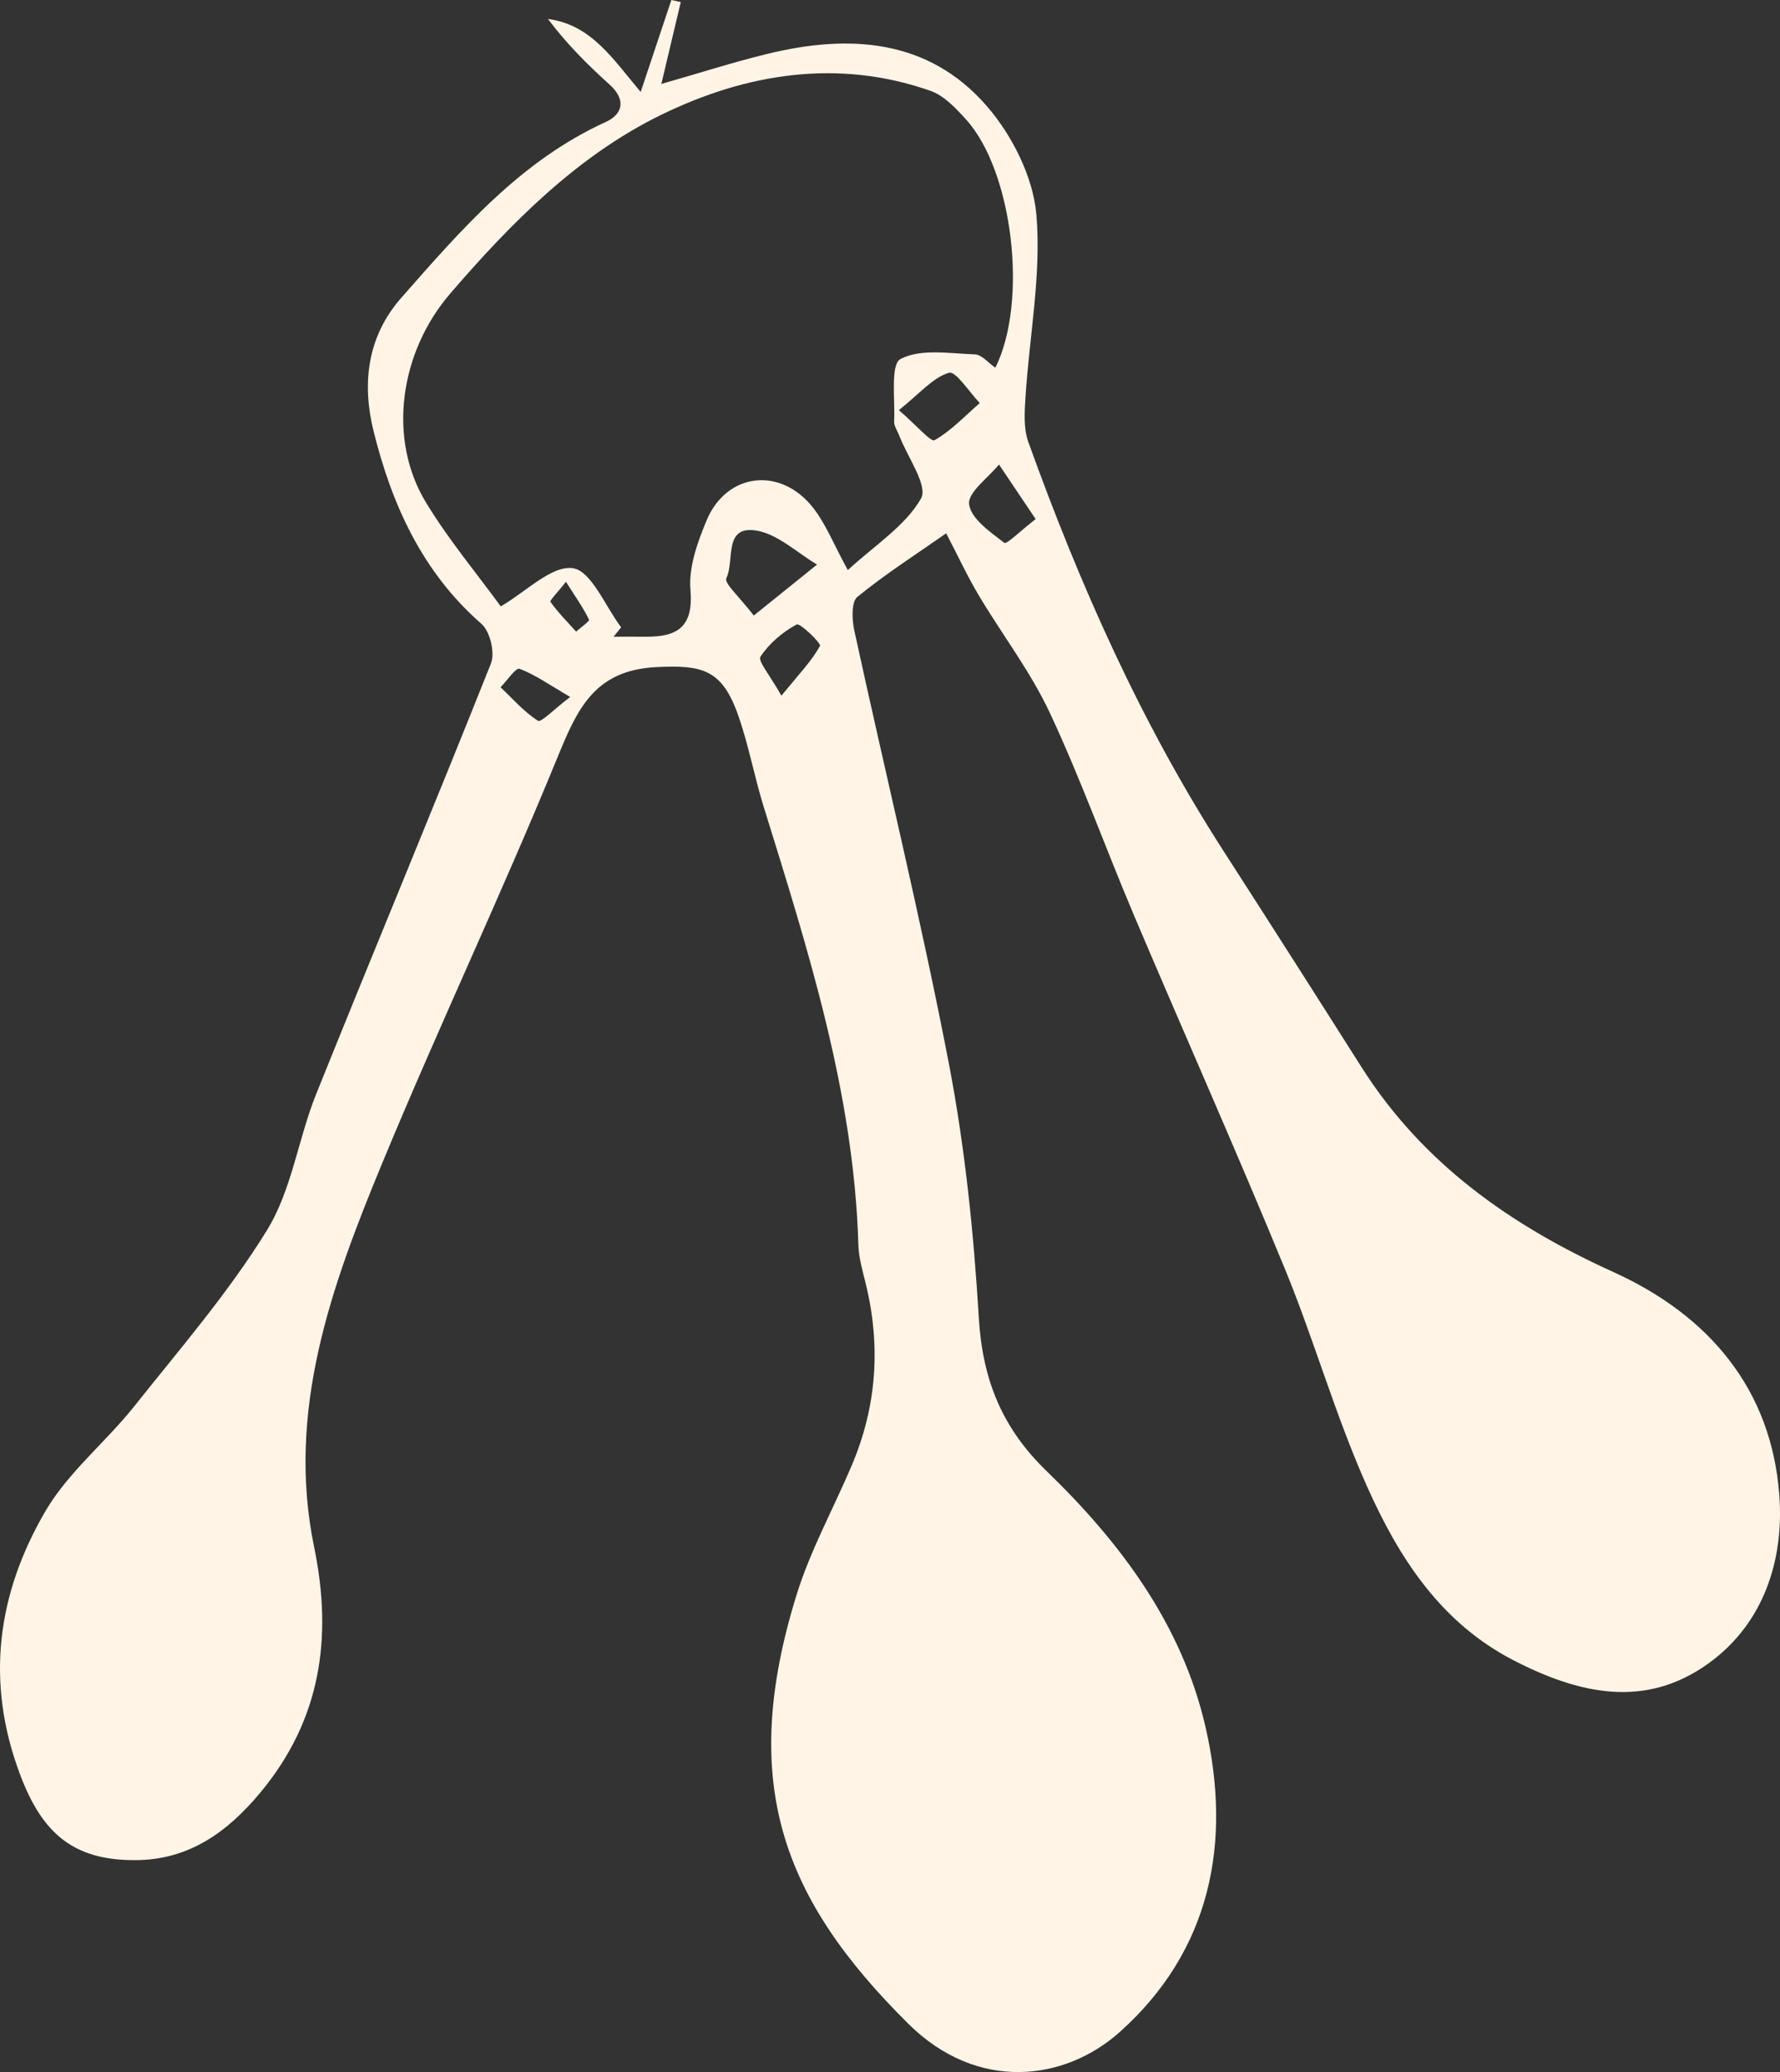 <svg xmlns="http://www.w3.org/2000/svg" viewBox="-0.068 0.04 1080.061 1256.797" style=""><rect x="-0.068" y="0.04" width="1080.061" height="1256.797" fill="#333333" stroke="none"/><g><g data-name="Слой 2"><path d="M574.06 323.52c-17.76 12.41-36.61 24.49-53.87 38.54-3.7 3-3.35 13.48-2 19.89 19 87.44 40.34 174.43 57.32 262.26 9.85 51 15.22 103.09 18.33 154.95 2.23 37.45 13.86 66.78 41.21 93.22 44.71 43.23 82 92.94 96.33 155 16.2 70.35 3.21 135.77-51.93 185.1-33.5 30-86.51 36.59-128.38-4.94-75.73-75.13-103.42-145.28-67.81-260.13 8.41-27.15 22.49-52.51 33.62-78.84 15.06-35.62 17.58-72.29 8.38-109.84-1.92-7.8-4.26-15.73-4.49-23.65-2.72-92.2-30.54-178.9-57.49-265.83-5.64-18.21-9.06-37.15-15.35-55.11-9.8-28-21.58-30.89-49.9-29.46-37.65 1.91-47.92 25.7-60 55.15-33.86 82.7-72.18 163.55-106.34 246.12-30.68 74.16-58.2 149.83-41.14 232.52 11.32 54.85 4.09 104.69-32.63 148.82-20.06 24.11-43.52 41-76.15 41-37.52.12-56.23-16.44-69.56-51.66-21.39-56.54-13.91-110 15.28-160 13.79-23.62 36.57-41.82 53.88-63.58 27.82-35 57.33-69.05 80.6-106.91 15-24.34 18.85-55.22 29.75-82.35 35.07-87.25 71.37-174 106.12-261.38 2.57-6.46-.57-19.49-5.79-24-35.93-31.36-54.45-72.5-65.45-116.9-7-28.24-4.23-56.87 16.79-80.81 36.44-41.4 72.32-83.09 124.14-106.7 10.28-4.69 12.47-13.48 2.34-22.61-13.48-12.14-26.33-25-37.44-39.85 26.36 3.47 39.39 24.34 56.26 44.27 6.65-20 12.63-37.86 18.61-55.77L413 1.3c-3.62 15.23-7.22 30.46-11.78 49.66 22.68-6.49 43-13 63.75-18.1 49.81-12.26 98-9.54 133.63 31.41 15.43 17.72 28.23 43.06 30.18 66 3.08 36.24-4.2 73.33-6.57 110.09-.59 9.23-1.34 19.38 1.68 27.77 31.11 86.4 68.25 170.08 118.16 247.63q42.24 65.61 84 131.53c37.09 58.49 90.61 96.1 152.77 124.26 58.09 26.32 96.21 71.17 100.8 136 2.73 38.57-9.31 77-42.81 101.27-38.7 28.06-79.07 18.6-118.56-1.76-44.54-23-69.81-62.71-89-105.81-19.08-42.75-31.85-88.25-49.68-131.59C750 697.79 718.37 626.77 688 555.22c-17.32-40.88-32.32-82.81-51.15-123-11.73-25-28.94-47.42-43.17-71.3-6.87-11.57-12.58-23.92-19.62-37.4zm29.83-100.44C623.86 183 614.54 104 586.21 72.63c-6.2-6.86-13.39-14.58-21.67-17.49-56.39-19.79-112.23-10.43-163.36 14.52-50.77 24.77-91 65.44-127.89 108.22-31.26 36.25-38 88.55-15.18 126.45 13.73 22.77 31 43.38 45.68 63.51 15.45-8.95 30.78-24.92 43.71-23.17 11.19 1.53 19.66 23.14 29.33 35.87l-4.61 5.7c6.44 0 12.88-.05 19.32 0 19.14.2 29.3-5.66 27.34-28.37-1.18-13.7 4.24-28.83 9.73-42.05 12.11-29.12 44.82-33 64.62-7.89 7.83 9.95 12.6 22.32 21.13 37.9C531 330.52 549.3 319 558.79 302.41c4.42-7.74-8.34-25.29-13.31-38.4-1.05-2.75-3.09-5.54-3-8.23.67-13.25-2.38-34.69 3.88-38 12.25-6.42 29.83-3.32 45.16-2.79 4.19.19 8.18 5.22 12.37 8.09zM457.3 373.39l38.42-30.92c-12.24-7.19-23.82-18.5-36.88-20.62-20.26-3.28-13 18.68-18.21 28.91-1.5 2.93 8.25 11.59 16.67 22.63zm88.05-124.59c10.78 9.34 19.48 19.5 21.62 18.27 10.14-5.82 18.49-14.75 27.47-22.58-6.35-6.55-14.59-19.56-18.67-18.36-9.77 2.87-17.54 12.4-30.42 22.67zm83 66.09l-22.26-33.11c-6.55 8.1-19 16.94-18.13 24.1 1.11 8.79 12.86 16.89 21.42 23.44 1.33 1.04 10.09-7.56 18.94-14.43zM474.06 422c11-13.44 18.46-21.13 23.43-30.21.82-1.5-12.14-14.05-14.13-13-8.55 4.61-16.72 11.51-22 19.55-1.74 2.58 5.77 11.24 12.7 23.66zm-128.12.79c-13.2-7.69-21.55-13.68-30.84-17.11-2.15-.78-7.54 7.23-11.44 11.2 7.42 7 14.25 15 22.74 20.35 1.89 1.15 9.65-6.97 19.54-14.48zm-2.62-69.86c-5.19 6.65-10 11.35-9.34 12.22 4.58 6.43 10.22 12.1 15.53 18 2.76-2.49 8.27-6.33 7.82-7.27-3.42-7.08-8.02-13.56-14.01-22.99z" fill="#fff4e6" data-name="Слой 1"></path></g></g></svg>